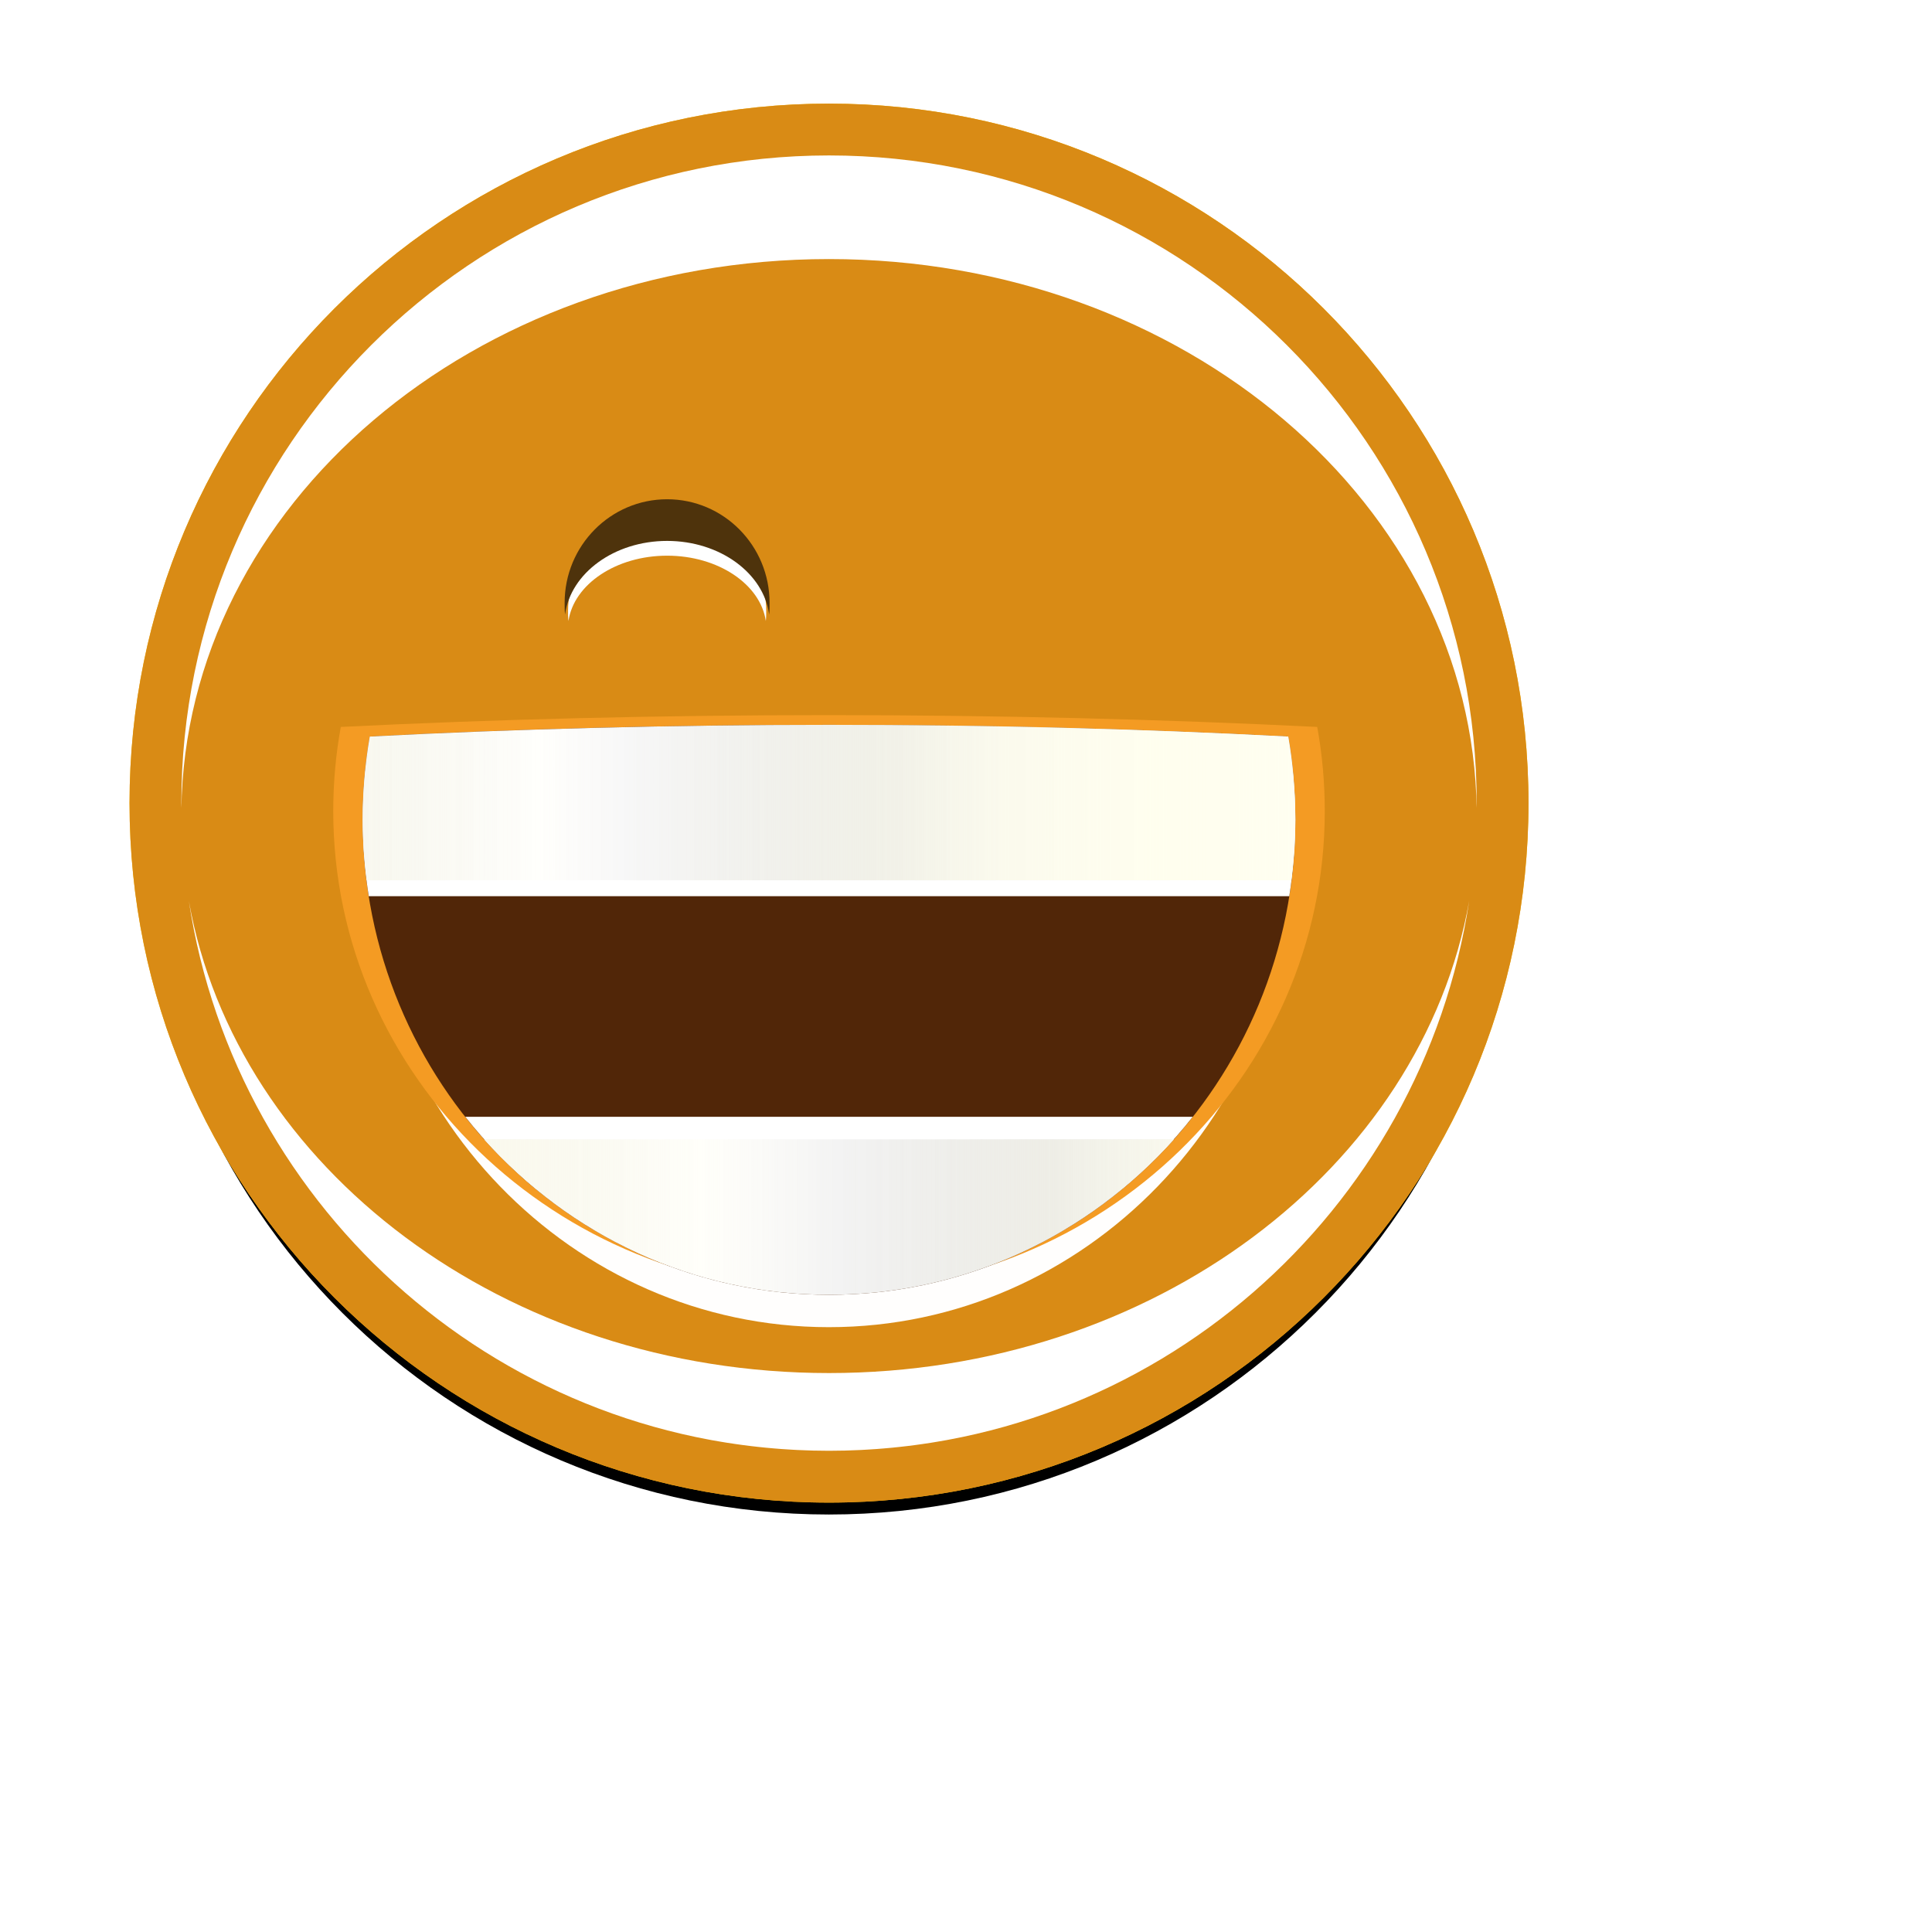 <?xml version="1.0" standalone="no"?>
<!DOCTYPE svg PUBLIC "-//W3C//DTD SVG 20010904//EN" "http://www.w3.org/TR/2001/REC-SVG-20010904/DTD/svg10.dtd">
<!-- Created using Karbon, part of Calligra: http://www.calligra.org/karbon -->
<svg version="1.1" id="Layer_1" xmlns="http://www.w3.org/2000/svg" xmlns:xlink="http://www.w3.org/1999/xlink" x="0px" y="0px"
	 width="298.301px" height="298.301px" viewBox="0 0 298.301 298.301" style="enable-background:new 0 0 298.301 298.301;"
	 xml:space="preserve">
<defs>
  <filter id="filter0" filterUnits="objectBoundingBox" primitiveUnits="objectBoundingBox" x="-0.1" y="-0.1" width="1.2" height="1.2">
   <feGaussianBlur result="" in="" x="0" y="0" width="1" height="1" stdDeviation="0.013"/>
  </filter>
  <filter id="filter1" filterUnits="objectBoundingBox" primitiveUnits="objectBoundingBox" x="-0.1" y="-0.1" width="1.2" height="1.2">
   <feGaussianBlur result="" in="" x="0" y="0" width="1" height="1" stdDeviation="0.025"/>
  </filter>
  <radialGradient id="gradient0" gradientTransform="translate(-16, -16)" gradientUnits="objectBoundingBox" cx="0.648" cy="0.648" fx="0.648" fy="0.301" r="0.354" spreadMethod="pad">
   <stop stop-color="#fff290" offset="0" stop-opacity="1"/>
   <stop stop-color="#fed611" offset="0.6" stop-opacity="1"/>
   <stop stop-color="#f9c820" offset="0.84" stop-opacity="1"/>
   <stop stop-color="#f4a222" offset="0.92" stop-opacity="1"/>
   <stop stop-color="#d98b15" offset="1" stop-opacity="1"/>
  </radialGradient>
  <filter id="filter2" filterUnits="objectBoundingBox" primitiveUnits="objectBoundingBox" x="-0.1" y="-0.1" width="1.2" height="1.2">
   <feGaussianBlur result="" in="" x="0" y="0" width="1" height="1" stdDeviation="0.02, 0.033"/>
  </filter>
  <radialGradient id="gradient1" gradientTransform="matrix(1.689 0 0 1.013 -116.138 10.702)" gradientUnits="objectBoundingBox" cx="0.64" cy="-0.022" fx="0.64" fy="-0.022" r="0.429" spreadMethod="pad">
   <stop stop-color="#ffffff" offset="0" stop-opacity="1"/>
   <stop stop-color="#ffffff" offset="1" stop-opacity="0"/>
  </radialGradient>
  <clipPath id="clippath0" clipPathUnits="userSpaceOnUse">
   <path d="M200 100C200 155.228 155.228 200 100 200C44.772 200 1.36e-05 155.228 1.36e-05 100C1.36e-05 44.772 44.772 2.6e-06 100 2.6e-06C155.228 2.6e-06 200 44.772 200 100Z"/>
  </clipPath>
  <filter id="filter3" filterUnits="objectBoundingBox" primitiveUnits="objectBoundingBox" x="-0.1" y="-0.1" width="1.2" height="1.2">
   <feGaussianBlur result="" in="" x="0" y="0" width="1" height="1" stdDeviation="0.019, 0.019"/>
  </filter>
  <filter id="filter4" filterUnits="objectBoundingBox" primitiveUnits="objectBoundingBox" x="-0.1" y="-0.1" width="1.2" height="1.2">
   <feGaussianBlur result="" in="" x="0" y="0" width="1" height="1" stdDeviation="0.037, 0.037"/>
  </filter>
  <clipPath id="clippath1" clipPathUnits="userSpaceOnUse">
   <path d="M200.002 100C200.002 155.228 155.23 200 100.002 200C44.773 200 0.002 155.228 0.002 100C0.002 44.772 44.773 -1.07e-05 100.002 -1.07e-05C155.23 -1.07e-05 200.002 44.772 200.002 100Z"/>
  </clipPath>
  <radialGradient id="gradient2" gradientTransform="matrix(1.445 0.116 -0.261 1.445 -28.86 -55.255)" gradientUnits="objectBoundingBox" cx="0.648" cy="0.648" fx="0.648" fy="0.648" r="0.354" spreadMethod="pad">
   <stop stop-color="#ffffff" offset="0" stop-opacity="1"/>
   <stop stop-color="#ffffff" offset="1" stop-opacity="0"/>
  </radialGradient>
  <filter id="filter5" filterUnits="objectBoundingBox" primitiveUnits="objectBoundingBox" x="-0.319" y="-0.364" width="1.638" height="1.728">
   <feGaussianBlur result="" in="" x="0" y="0" width="1" height="1" stdDeviation="0.181"/>
  </filter>
  <radialGradient id="gradient3" gradientTransform="matrix(1.445 0.116 -0.261 1.445 -28.86 -55.255)" gradientUnits="objectBoundingBox" cx="0.648" cy="0.648" fx="0.648" fy="0.648" r="0.354" spreadMethod="pad">
   <stop stop-color="#ffffff" offset="0" stop-opacity="1"/>
   <stop stop-color="#ffffff" offset="1" stop-opacity="0"/>
  </radialGradient>
  <filter id="filter6" filterUnits="objectBoundingBox" primitiveUnits="objectBoundingBox" x="-0.319" y="-0.364" width="1.638" height="1.728">
   <feGaussianBlur result="" in="" x="0" y="0" width="1" height="1" stdDeviation="0.181"/>
  </filter>
  <filter id="filter7" filterUnits="objectBoundingBox" primitiveUnits="objectBoundingBox" x="-0.079" y="-0.14" width="1.158" height="1.28">
   <feGaussianBlur result="" in="" x="0" y="0" width="1" height="1" stdDeviation="0.041, 0.073"/>
  </filter>
  <radialGradient id="gradient4" gradientTransform="matrix(1.977 0 0 1.112 -195.767 -415.314)" gradientUnits="objectBoundingBox" cx="3.382" cy="21.447" fx="3.382" fy="21.447" r="0.22" spreadMethod="pad">
   <stop stop-color="#170c03" offset="0" stop-opacity="1"/>
   <stop stop-color="#4e330c" offset="1" stop-opacity="1"/>
  </radialGradient>
  <radialGradient id="gradient5" gradientTransform="matrix(1.636 0 0 0.863 -168.226 -322.325)" gradientUnits="objectBoundingBox" cx="7.747" cy="123.215" fx="7.747" fy="123.215" r="0.566" spreadMethod="pad">
   <stop stop-color="#ffffff" offset="0" stop-opacity="1"/>
   <stop stop-color="#ffffff" offset="1" stop-opacity="0"/>
  </radialGradient>
  <radialGradient id="gradient6" gradientTransform="matrix(1.902 0 0 1.176 -192.572 -111.86)" gradientUnits="objectBoundingBox" cx="5.95" cy="8.802" fx="5.95" fy="8.377" r="0.425" spreadMethod="pad">
   <stop stop-color="#382509" offset="0" stop-opacity="1"/>
   <stop stop-color="#382509" offset="1" stop-opacity="0"/>
  </radialGradient>
  <filter id="filter8" filterUnits="objectBoundingBox" primitiveUnits="objectBoundingBox" x="-0.1" y="-0.1" width="1.2" height="1.2">
   <feGaussianBlur result="" in="" x="0" y="0" width="1" height="1" stdDeviation="0.025, 0.04"/>
  </filter>
  <radialGradient id="gradient7" gradientTransform="matrix(1.059 3.65835e-08 -2.48219e-08 0.719 -59.006 -75.097)" gradientUnits="objectBoundingBox" cx="0.836" cy="2.034" fx="0.836" fy="2.034" r="0.432" spreadMethod="pad">
   <stop stop-color="#fffcca" offset="0" stop-opacity="1"/>
   <stop stop-color="#ffd81b" offset="0.3" stop-opacity="1"/>
   <stop stop-color="#f9d93b" offset="0.75" stop-opacity="1"/>
   <stop stop-color="#f49b23" offset="1" stop-opacity="1"/>
  </radialGradient>
  <filter id="filter9" filterUnits="objectBoundingBox" primitiveUnits="objectBoundingBox" x="-0.1" y="-0.1" width="1.2" height="1.2">
   <feGaussianBlur result="" in="" x="0" y="0" width="1" height="1" stdDeviation="0.009, 0.015"/>
  </filter>
  <radialGradient id="gradient8" gradientTransform="matrix(1 0 0 0.611 -56 -56.222)" gradientUnits="objectBoundingBox" cx="0.889" cy="2.347" fx="0.889" fy="2.347" r="0.427" spreadMethod="pad">
   <stop stop-color="#000000" offset="0" stop-opacity="1"/>
   <stop stop-color="#512608" offset="1" stop-opacity="1"/>
  </radialGradient>
  <linearGradient id="gradient9" gradientTransform="translate(-56, -117.906)" gradientUnits="objectBoundingBox" x1="1.042" y1="1.965" x2="1.042" y2="1.071" spreadMethod="pad">
   <stop stop-color="#ffffff" offset="0" stop-opacity="1"/>
   <stop stop-color="#000000" offset="1" stop-opacity="1"/>
  </linearGradient>
  <linearGradient id="gradient10" gradientTransform="matrix(0.982 0 0 1 -72.423 -184)" gradientUnits="objectBoundingBox" x1="0.675" y1="6.833" x2="1.203" y2="6.833" spreadMethod="reflect">
   <stop stop-color="#e0e0e0" offset="0" stop-opacity="1"/>
   <stop stop-color="#ffffff" offset="1" stop-opacity="1"/>
  </linearGradient>
  <linearGradient id="gradient11" gradientTransform="matrix(0.982 0 0 1 -53.673 -120)" gradientUnits="objectBoundingBox" x1="0.499" y1="6.833" x2="0.89" y2="6.833" spreadMethod="reflect">
   <stop stop-color="#e0e0e0" offset="0" stop-opacity="1"/>
   <stop stop-color="#ffffff" offset="1" stop-opacity="1"/>
  </linearGradient>
  <radialGradient id="gradient12" gradientTransform="matrix(1.583 -1.51774e-08 0 0.581 -126.103 -52.265)" gradientUnits="objectBoundingBox" cx="0.836" cy="1.87" fx="0.836" fy="2.302" r="0.432" spreadMethod="pad">
   <stop stop-color="#ffffff" offset="0" stop-opacity="0"/>
   <stop stop-color="#ffffff" offset="0.5" stop-opacity="0"/>
   <stop stop-color="#000000" offset="1" stop-opacity="1"/>
  </radialGradient>
  <filter id="filter10" filterUnits="objectBoundingBox" primitiveUnits="objectBoundingBox" x="-0.1" y="-0.1" width="1.2" height="1.2">
   <feGaussianBlur result="" in="" x="0" y="0" width="1" height="1" stdDeviation="0.013, 0.023"/>
  </filter>
  <linearGradient id="gradient13" gradientTransform="matrix(0.982 0 0 1 -53.673 -120)" gradientUnits="objectBoundingBox" x1="0.889" y1="6.833" x2="0.295" y2="6.833" spreadMethod="reflect">
   <stop stop-color="#fffeee" offset="0" stop-opacity="1"/>
   <stop stop-color="#fffeee" offset="0.32" stop-opacity="0.791"/>
   <stop stop-color="#fffeee" offset="1" stop-opacity="0"/>
  </linearGradient>
  <linearGradient id="gradient14" gradientTransform="matrix(0.982 0 0 1 -72.423 -184)" gradientUnits="objectBoundingBox" x1="1.202" y1="6.833" x2="0.399" y2="6.833" spreadMethod="reflect">
   <stop stop-color="#fffeee" offset="0" stop-opacity="1"/>
   <stop stop-color="#fffeee" offset="0.32" stop-opacity="0.791"/>
   <stop stop-color="#fffeee" offset="1" stop-opacity="0"/>
  </linearGradient>
  <linearGradient id="gradient15" gradientTransform="translate(-56, -120)" gradientUnits="objectBoundingBox" x1="1.16" y1="1.215" x2="1.16" y2="2.904" spreadMethod="pad">
   <stop stop-color="#000000" offset="0" stop-opacity="1"/>
   <stop stop-color="#000000" offset="1" stop-opacity="0"/>
  </linearGradient>
  <filter id="filter11" filterUnits="objectBoundingBox" primitiveUnits="objectBoundingBox" x="-0.1" y="-0.1" width="1.2" height="1.2">
   <feGaussianBlur result="" in="" x="0" y="0" width="1" height="1" stdDeviation="0.016, 0.026"/>
  </filter>
  <clipPath id="clippath2" clipPathUnits="userSpaceOnUse">
   <path d="M72 0C47.409 0 23.643 0.626 1.097 1.805C0.371 5.98 0 10.28 0 14.667C0 55.147 32.256 88 72 88C111.744 88 144 55.147 144 14.667C144 10.28 143.629 5.98 142.903 1.805C120.357 0.626 96.591 0 72 0Z"/>
  </clipPath>
 </defs>
<g id="layer1">
  <g id="g4354" transform="translate(-1.6, -5.6)" fill="none">
   <path id="path3245" transform="matrix(1.967 0 0 1.967 23.365 27.005)" fill="#000000" filter="url(#filter0)" d="M108 54C108 83.823 83.823 108 54 108C24.177 108 3.55271e-15 83.823 0 54C-3.55271e-15 24.177 24.177 3.55271e-15 54 0C83.823 -7.10543e-15 108 24.177 108 54Z"/>
   <path id="path3276" transform="matrix(2 0 0 2 21.6 21.6)" fill="#ffbf00" filter="url(#filter1)" d="M108 54C108 83.823 83.823 108 54 108C24.177 108 3.55271e-15 83.823 0 54C-3.55271e-15 24.177 24.177 3.55271e-15 54 0C83.823 -7.10543e-15 108 24.177 108 54Z"/>
   <path id="path2385" transform="matrix(2 0 0 2 21.6 21.6)" fill="url(#gradient0)" d="M108 54C108 83.823 83.823 108 54 108C24.177 108 3.55271e-15 83.823 0 54C-3.55271e-15 24.177 24.177 3.55271e-15 54 0C83.823 -7.10543e-15 108 24.177 108 54Z"/>
   <g id="g3331" transform="translate(28.975, 28.975)" fill="none" filter="url(#filter2)">
    <path id="path3299" transform="translate(0.625, 0.625)" fill="url(#gradient1)" clip-path="url(#clippath0)" d="M100 1.77636e-14C44.8 1.77636e-14 1e-06 44.8 0 100C0 100.468 0.025 100.94 0.031 101.406C27.92 113.089 62.518 120 100 120C137.482 120 172.08 113.089 199.969 101.406C199.975 100.94 200 100.468 200 100C200 44.8 155.2 -1e-06 100 1.77636e-14Z"/>
   </g>
   <g id="g3399" transform="translate(9.598, 9.6)" fill="none" filter="url(#filter3)">
    <path id="path3362" transform="translate(20, 20)" fill="#ffffff" filter="url(#filter4)" clip-path="url(#clippath1)" d="M100.002 0C44.802 0 0.002 44.8 0.002 100C0.002 100.353 -0.002 100.71 0.002 101.063C0.588 54.022 45.166 16 100.002 16C154.837 16 199.416 54.022 200.002 101.063C200.005 100.71 200.002 100.353 200.002 100C200.002 44.8 155.202 1e-06 100.002 0ZM1.158 115.094C8.445 163.137 49.934 200 100.002 200C150.069 200 191.559 163.137 198.845 115.094C191.507 156.36 150.027 188 100.002 188C49.977 188 8.496 156.36 1.158 115.094Z"/>
   </g>
   <path id="path3418" transform="matrix(0.201 0.086 -0.129 0.302 54.696 66.656)" fill="url(#gradient2)" filter="url(#filter5)" d="M108 54C108 83.823 83.823 108 54 108C24.177 108 3.55271e-15 83.823 0 54C-3.55271e-15 24.177 24.177 3.55271e-15 54 0C83.823 -7.10543e-15 108 24.177 108 54Z"/>
   <path id="path3470" transform="matrix(-0.201 0.086 0.129 0.302 204.504 66.656)" fill="url(#gradient3)" filter="url(#filter6)" d="M108 54C108 83.823 83.823 108 54 108C24.177 108 3.55271e-15 83.823 0 54C-3.55271e-15 24.177 24.177 3.55271e-15 54 0C83.823 -7.10543e-15 108 24.177 108 54Z"/>
  </g>
  <g id="g3783" transform="translate(85.299, 76.46)" fill="none">
   <g id="g3744" transform="" fill="none">
    <path id="path3716" transform="matrix(0.967 0 0 0.888 2.41 3.625)" fill="#ffffff" filter="url(#filter7)" d="M15.82 2.68301e-11C7.087 2.68301e-11 1.90948e-05 7.153 1.90948e-05 15.981C1.90948e-05 16.585 -0.003 17.203 0.062 17.79C0.929 11.399 7.676 6.432 15.82 6.432C23.964 6.432 30.71 11.399 31.577 17.79C31.642 17.203 31.639 16.585 31.639 15.981C31.639 7.153 24.552 -1.6e-05 15.82 2.68301e-11Z"/>
    <path id="path2927" transform="translate(1.882, 0.625)" fill="url(#gradient4)" d="M15.82 2.68443e-11C7.087 2.68443e-11 1.90948e-05 7.153 1.90948e-05 15.981C1.90948e-05 16.585 -0.003 17.203 0.062 17.79C0.929 11.399 7.676 6.432 15.82 6.432C23.964 6.432 30.71 11.399 31.577 17.79C31.642 17.203 31.639 16.585 31.639 15.981C31.639 7.153 24.552 -1.6e-05 15.82 2.68443e-11Z"/>
    <path id="path3706" transform="translate(10.857, 1.625)" fill="url(#gradient5)" d="M6.844 7.16227e-12C4.026 1.00001e-06 1.538 0.906 0 2.25C0.612 2.532 1.274 2.764 1.969 2.969C3.351 2.476 5.028 2.188 6.844 2.188C8.717 2.188 10.438 2.509 11.844 3.031C12.54 2.837 13.197 2.614 13.812 2.344C12.285 0.942 9.733 -2.99999e-06 6.844 7.16227e-12Z"/>
    <path id="path3777" transform="translate(8.701, 8.624)" fill="url(#gradient6)" opacity="0.05" d="M17.798 5.501C17.799 8.539 13.815 11.002 8.899 11.002C3.984 11.002 -0.001 8.539 1.02191e-07 5.501C-0.001 2.463 3.984 0 8.899 0C13.815 0 17.799 2.463 17.798 5.501Z"/>
   </g>
  </g>
  <g id="g3193" transform="translate(36.145, 101.515)" fill="none">
   <path id="path3200" transform="matrix(0.986 0 0 1 20.036 14.4)" fill="#ffffff" filter="url(#filter8)" opacity="0.995" d="M72.818 0C47.947 0 23.912 0.633 1.109 1.825C0.375 6.048 0 10.397 0 14.833C0 55.773 32.623 89 72.818 89C113.014 89 145.636 55.773 145.636 14.833C145.636 10.397 145.261 6.048 144.527 1.825C121.725 0.633 97.689 0 72.818 0Z"/>
   <path id="path3202" transform="translate(15.309, 8.9)" fill="url(#gradient7)" filter="url(#filter9)" d="M76.546 0C50.402 0 25.136 0.633 1.166 1.825C0.394 6.048 0 10.397 0 14.833C0 55.773 34.292 89 76.546 89C118.799 89 153.091 55.773 153.091 14.833C153.091 10.397 152.697 6.048 151.925 1.825C127.955 0.633 102.689 0 76.546 0Z"/>
   <path id="path3771" transform="translate(19.855, 10.4)" fill="url(#gradient8)" d="M72 0C47.409 0 23.643 0.626 1.097 1.805C0.371 5.98 0 10.28 0 14.667C0 55.147 32.256 88 72 88C111.744 88 144 55.147 144 14.667C144 10.28 143.629 5.98 142.903 1.805C120.357 0.626 96.591 0 72 0Z"/>
   <path id="path3443" transform="translate(19.855, 16.391)" fill="url(#gradient9)" d="M72 0C64.655 0 57.371 0.028 50.156 0.094C46.549 0.127 42.947 0.169 39.375 0.219C35.816 0.268 32.241 0.342 28.719 0.406C25.184 0.471 21.652 0.544 18.156 0.625C14.673 0.705 11.192 0.78 7.75 0.875C5.271 0.944 2.862 1.048 0.406 1.125C0.159 3.608 0 6.139 0 8.688C0 12.702 0.327 16.629 0.938 20.469L143.062 20.469C143.673 16.629 144 12.702 144 8.688C144 6.139 143.841 3.608 143.594 1.125C141.138 1.048 138.729 0.944 136.25 0.875C132.808 0.78 129.327 0.705 125.844 0.625C125.831 0.625 125.825 0.625 125.812 0.625C118.834 0.465 111.756 0.317 104.625 0.219C104.613 0.219 104.606 0.219 104.594 0.219C93.878 0.072 83.018 0 72 0ZM15.844 54.531C19.05 58.597 22.684 62.306 26.656 65.594C27.144 65.811 27.634 66.038 28.125 66.25C28.55 66.434 28.976 66.603 29.406 66.781C30.376 67.184 31.351 67.593 32.344 67.969C32.648 68.084 32.975 68.169 33.281 68.281C34.021 68.553 34.78 68.837 35.531 69.094C36.285 69.351 37.047 69.602 37.812 69.844C38.492 70.058 39.155 70.267 39.844 70.469C40.267 70.593 40.698 70.724 41.125 70.844C42.199 71.145 43.28 71.386 44.375 71.656C44.566 71.704 44.745 71.797 44.938 71.844C45.435 71.964 45.936 72.074 46.438 72.188C47.623 72.456 48.793 72.706 50 72.938C50.384 73.011 50.77 73.055 51.156 73.125C51.977 73.273 52.796 73.431 53.625 73.562C53.972 73.617 54.339 73.667 54.688 73.719C56.087 73.927 57.483 74.123 58.906 74.281C60.097 74.414 61.325 74.529 62.531 74.625C62.581 74.629 62.607 74.621 62.656 74.625C63.203 74.668 63.763 74.683 64.312 74.719C64.536 74.733 64.744 74.768 64.969 74.781C65.833 74.832 66.691 74.874 67.562 74.906C69.028 74.96 70.516 75 72 75C73.484 75 74.972 74.96 76.438 74.906C77.309 74.874 78.167 74.832 79.031 74.781C79.257 74.768 79.462 74.733 79.688 74.719C80.234 74.683 80.801 74.668 81.344 74.625C81.393 74.621 81.42 74.629 81.469 74.625C82.675 74.529 83.903 74.414 85.094 74.281C86.517 74.123 87.913 73.927 89.312 73.719C90.488 73.544 91.687 73.334 92.844 73.125C93.235 73.054 93.611 73.012 94 72.938C95.207 72.706 96.377 72.456 97.562 72.188C98.257 72.031 98.939 71.826 99.625 71.656C100.72 71.386 101.801 71.145 102.875 70.844C103.299 70.725 103.736 70.592 104.156 70.469C104.847 70.266 105.506 70.059 106.188 69.844C106.953 69.602 107.715 69.351 108.469 69.094C109.22 68.837 109.979 68.553 110.719 68.281C111.027 68.168 111.35 68.085 111.656 67.969C112.649 67.593 113.624 67.184 114.594 66.781C115.024 66.603 115.449 66.434 115.875 66.25C116.368 66.037 116.857 65.811 117.344 65.594C121.316 62.306 124.95 58.597 128.156 54.531Z"/>
   <path id="path3758" transform="translate(38.605, 74.4)" fill="url(#gradient10)" d="M0 0C13.173 14.743 32.152 24 53.25 24C74.348 24 93.327 14.743 106.5 0Z"/>
   <path id="path3206" transform="translate(19.855, 10.4)" fill="url(#gradient11)" d="M72 0C47.409 0 23.64 0.634 1.094 1.812C0.368 5.988 0 10.27 0 14.656C0 17.819 0.243 20.942 0.625 24L143.375 24C143.757 20.942 144 17.819 144 14.656C144 10.27 143.632 5.988 142.906 1.812C120.36 0.634 96.591 0 72 0Z"/>
   <path id="path3208" transform="translate(15.309, 8.9)" fill="url(#gradient12)" filter="url(#filter10)" opacity="0.212" d="M76.546 0C50.402 0 25.136 0.633 1.166 1.825C0.394 6.048 0 10.397 0 14.833C0 55.773 34.292 89 76.546 89C118.799 89 153.091 55.773 153.091 14.833C153.091 10.397 152.697 6.048 151.925 1.825C127.955 0.633 102.689 0 76.546 0Z"/>
   <path id="path3773" transform="translate(19.855, 10.4)" fill="url(#gradient13)" d="M72 0C65.852 0 59.757 0.048 53.719 0.125C50.699 0.164 47.677 0.192 44.688 0.25C41.709 0.307 38.729 0.393 35.781 0.469C32.823 0.545 29.863 0.624 26.938 0.719C24.022 0.813 21.1 0.919 18.219 1.031C12.436 1.256 6.73 1.518 1.094 1.812C0.731 3.9 0.465 6.011 0.281 8.156C0.19 9.227 0.108 10.291 0.062 11.375C0.016 12.47 0 13.549 0 14.656C0 15.775 0.045 16.893 0.094 18C0.108 18.334 0.106 18.668 0.125 19C0.143 19.272 0.167 19.541 0.188 19.812C0.294 21.221 0.452 22.615 0.625 24L143.375 24C143.548 22.615 143.706 21.221 143.812 19.812C143.831 19.541 143.859 19.272 143.875 19C143.896 18.668 143.889 18.334 143.906 18C143.955 16.893 144 15.775 144 14.656C144 12.463 143.902 10.302 143.719 8.156C143.536 6.016 143.269 3.9 142.906 1.812C137.27 1.518 131.564 1.256 125.781 1.031C122.9 0.919 119.978 0.813 117.062 0.719C117.052 0.718 117.042 0.719 117.031 0.719C111.19 0.531 105.281 0.365 99.312 0.25C99.302 0.25 99.292 0.25 99.281 0.25C90.312 0.078 81.222 0 72 0Z"/>
   <path id="path3210" transform="translate(38.605, 74.4)" fill="url(#gradient14)" d="M0 0C0.805 0.901 1.621 1.766 2.469 2.625C2.562 2.719 2.657 2.813 2.75 2.906C3.549 3.707 4.384 4.487 5.219 5.25C6.083 6.039 6.974 6.816 7.875 7.562C8.086 7.737 8.287 7.921 8.5 8.094C9.228 8.683 9.968 9.251 10.719 9.812C10.969 10 11.216 10.191 11.469 10.375C12.177 10.89 12.899 11.386 13.625 11.875C14.019 12.14 14.413 12.399 14.812 12.656C15.377 13.021 15.956 13.37 16.531 13.719C16.887 13.934 17.234 14.165 17.594 14.375C18.405 14.848 19.232 15.309 20.062 15.75C20.317 15.885 20.588 15.993 20.844 16.125C21.463 16.444 22.09 16.762 22.719 17.062C23.349 17.364 23.985 17.654 24.625 17.938C25.194 18.189 25.767 18.451 26.344 18.688C26.698 18.833 27.049 18.985 27.406 19.125C28.305 19.478 29.209 19.777 30.125 20.094C30.285 20.149 30.433 20.227 30.594 20.281C31.01 20.422 31.424 20.554 31.844 20.688C32.836 21.002 33.834 21.291 34.844 21.562C35.165 21.649 35.489 21.731 35.812 21.812C36.499 21.987 37.181 22.159 37.875 22.312C38.165 22.377 38.458 22.439 38.75 22.5C39.921 22.744 41.09 22.971 42.281 23.156C43.278 23.311 44.303 23.449 45.312 23.562C45.354 23.567 45.396 23.558 45.438 23.562C45.895 23.613 46.352 23.646 46.812 23.688C47 23.704 47.187 23.735 47.375 23.75C48.099 23.81 48.802 23.869 49.531 23.906C50.758 23.97 52.008 24 53.25 24C54.492 24 55.742 23.97 56.969 23.906C57.698 23.869 58.401 23.81 59.125 23.75C59.314 23.734 59.499 23.705 59.688 23.688C60.145 23.646 60.608 23.613 61.062 23.562C61.103 23.558 61.147 23.567 61.188 23.562C62.197 23.449 63.222 23.311 64.219 23.156C65.41 22.971 66.579 22.744 67.75 22.5C68.734 22.295 69.719 22.058 70.688 21.812C71.015 21.73 71.331 21.65 71.656 21.562C72.666 21.291 73.664 21.002 74.656 20.688C75.237 20.503 75.8 20.292 76.375 20.094C77.291 19.777 78.195 19.478 79.094 19.125C79.448 18.986 79.804 18.832 80.156 18.688C80.734 18.45 81.305 18.19 81.875 17.938C82.515 17.654 83.151 17.364 83.781 17.062C84.41 16.762 85.037 16.444 85.656 16.125C85.915 15.992 86.181 15.886 86.438 15.75C87.269 15.309 88.095 14.848 88.906 14.375C89.266 14.165 89.612 13.935 89.969 13.719C90.547 13.368 91.12 13.022 91.688 12.656C92.084 12.4 92.484 12.139 92.875 11.875C93.602 11.386 94.323 10.89 95.031 10.375C95.285 10.19 95.53 10.001 95.781 9.812C96.532 9.251 97.272 8.683 98 8.094C98.212 7.922 98.415 7.737 98.625 7.562C99.529 6.813 100.414 6.042 101.281 5.25C102.116 4.487 102.951 3.707 103.75 2.906C103.844 2.812 103.938 2.719 104.031 2.625C104.877 1.767 105.696 0.899 106.5 0Z"/>
   <path id="path3212" transform="translate(19.855, 10.4)" fill="none" stroke="url(#gradient15)" stroke-width="3" stroke-linecap="round" stroke-linejoin="round" filter="url(#filter11)" clip-path="url(#clippath2)" d="M72 0C47.409 0 23.643 0.626 1.097 1.805C0.371 5.98 0 10.28 0 14.667C0 55.147 32.256 88 72 88C111.744 88 144 55.147 144 14.667C144 10.28 143.629 5.98 142.903 1.805C120.357 0.626 96.591 0 72 0Z"/>
  </g>
 </g>
</svg>
